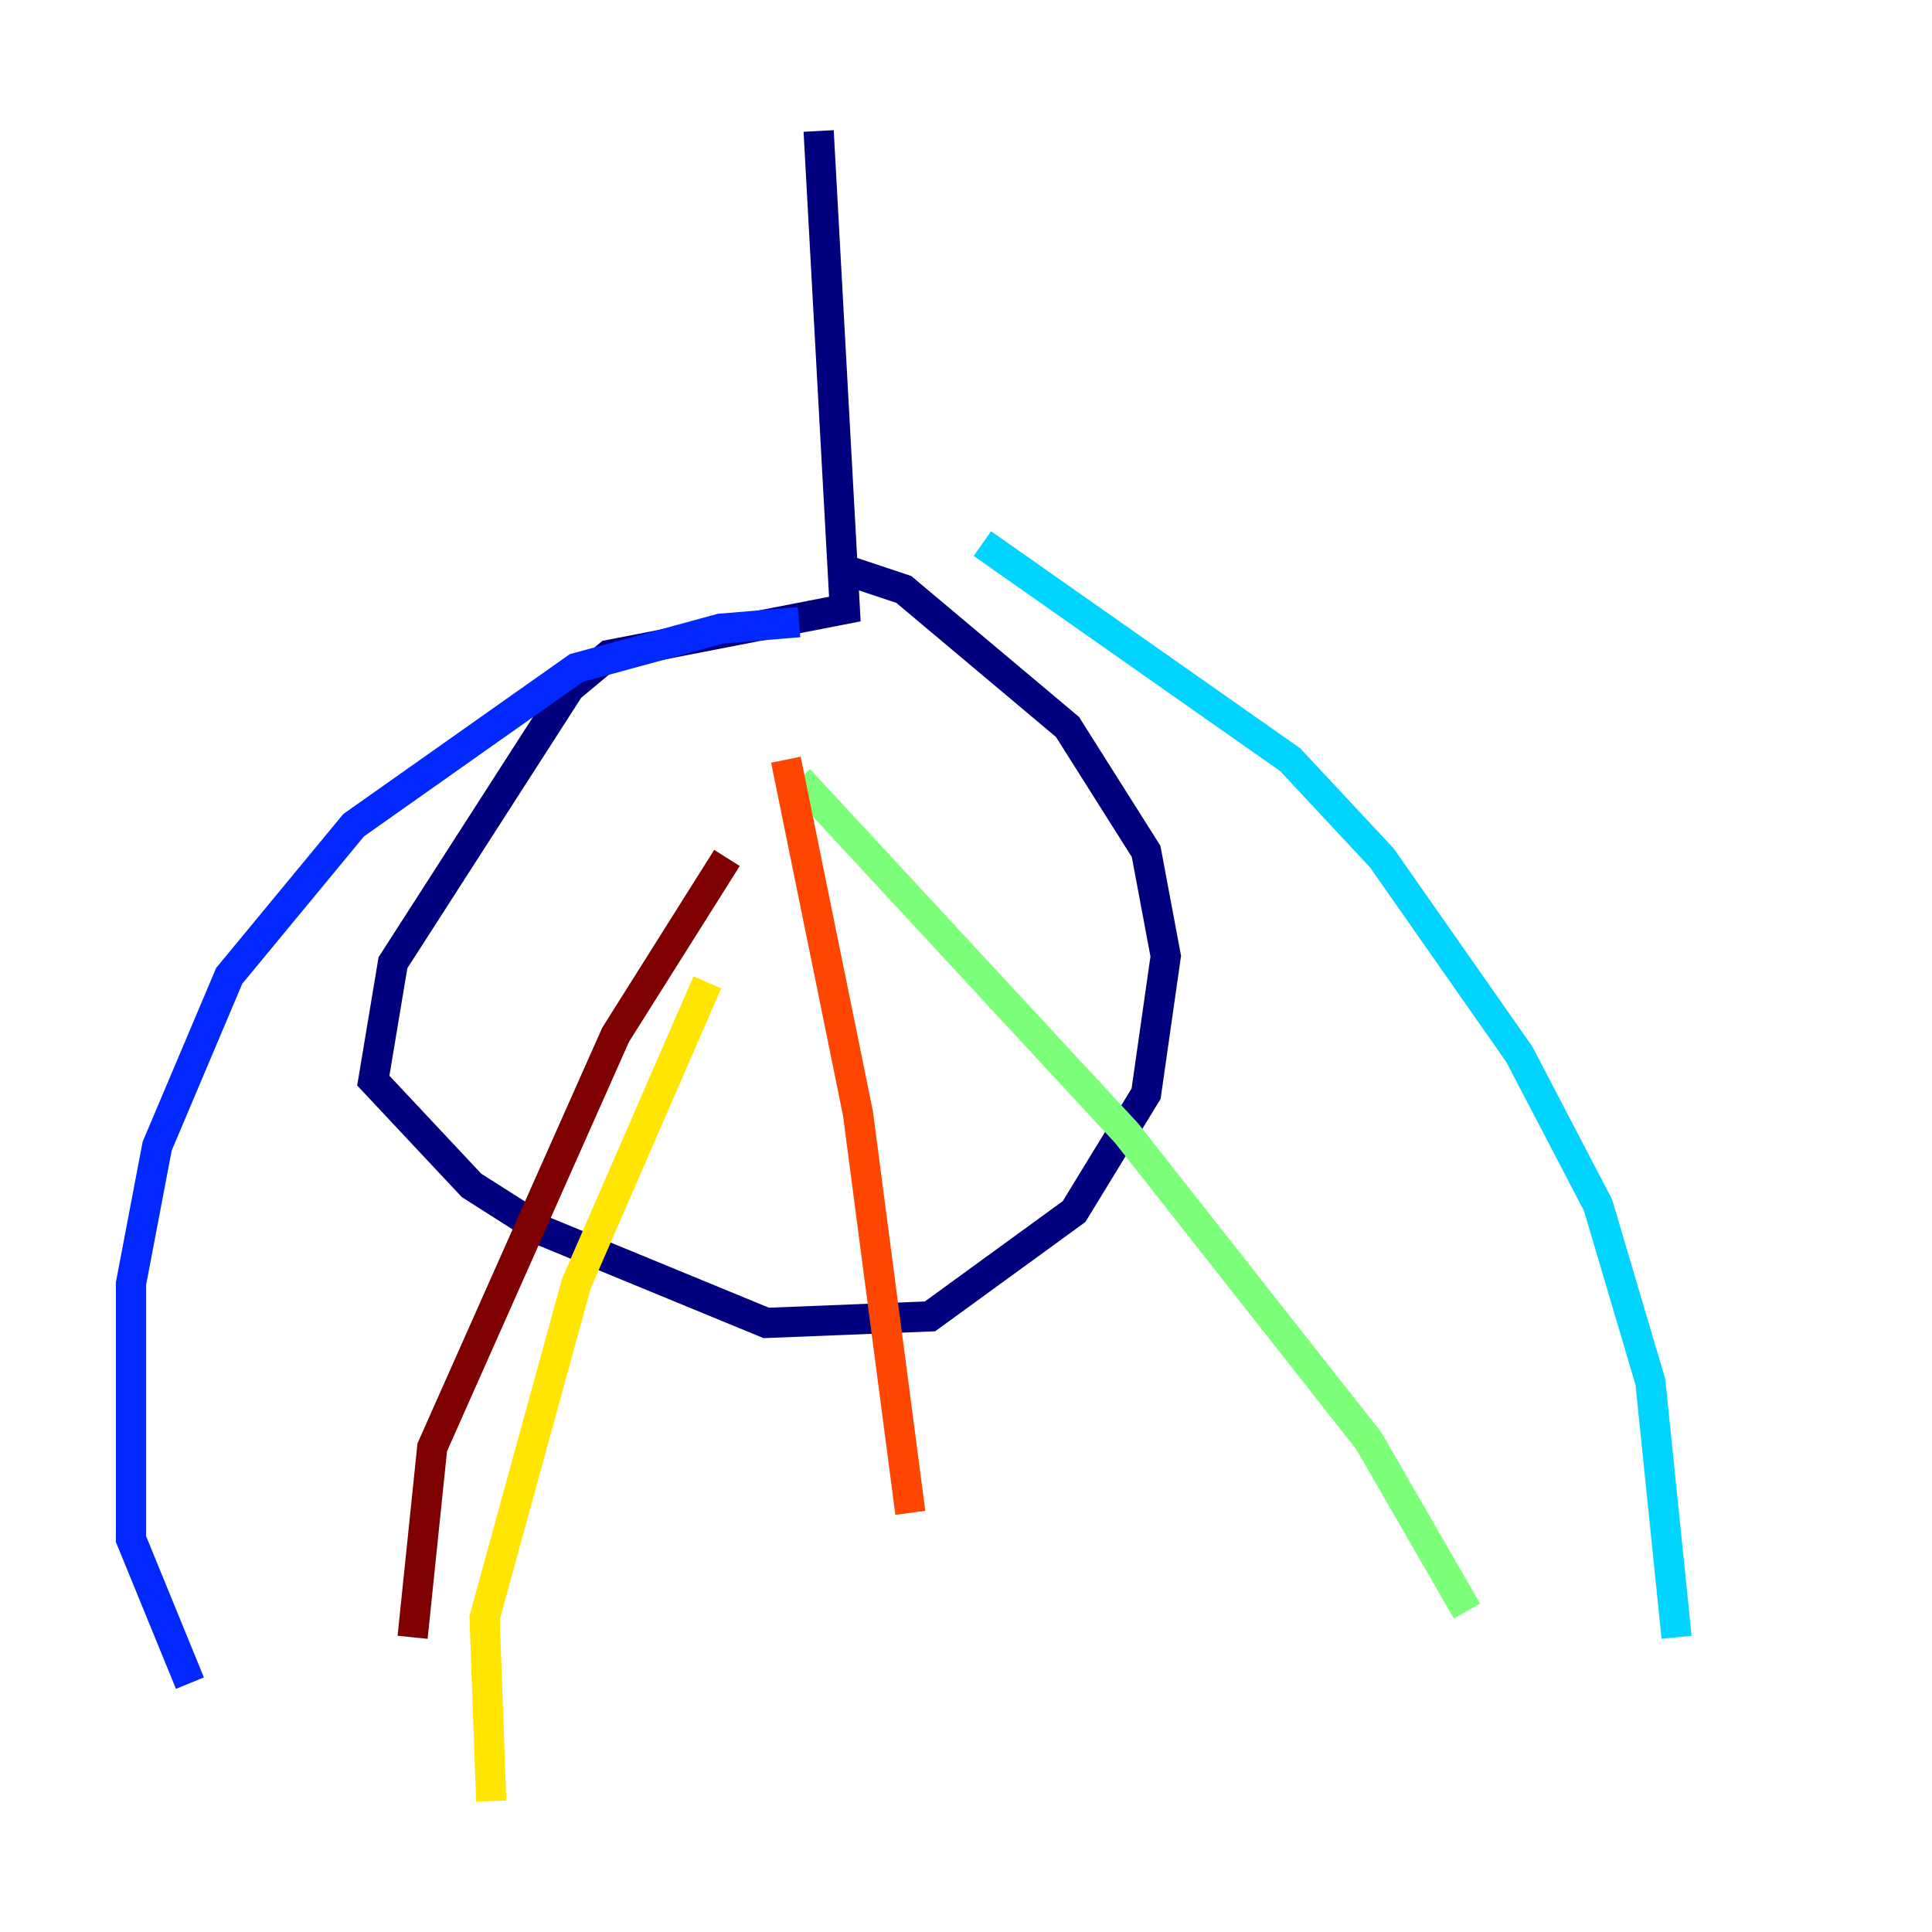 <?xml version="1.0" encoding="utf-8" ?>
<svg baseProfile="tiny" height="128" version="1.2" viewBox="0,0,128,128" width="128" xmlns="http://www.w3.org/2000/svg" xmlns:ev="http://www.w3.org/2001/xml-events" xmlns:xlink="http://www.w3.org/1999/xlink"><defs /><polyline fill="none" points="54.237,8.678 55.973,40.352 40.352,43.39 37.749,45.559 26.034,63.783 24.732,71.593 31.241,78.536 36.014,81.573 50.766,87.647 61.614,87.214 71.159,80.271 75.932,72.461 77.234,63.349 75.932,56.407 70.725,48.163 59.878,39.051 55.973,37.749" stroke="#00007f" stroke-width="2" /><polyline fill="none" points="52.936,41.22 47.729,41.654 38.183,44.258 23.43,54.671 15.186,64.651 10.414,75.932 8.678,85.044 8.678,101.966 12.583,111.512" stroke="#0028ff" stroke-width="2" /><polyline fill="none" points="65.085,36.014 85.478,50.332 91.552,56.841 100.664,69.858 105.871,79.837 109.342,91.552 111.078,108.475" stroke="#00d4ff" stroke-width="2" /><polyline fill="none" points="52.936,51.634 74.63,75.064 90.685,95.458 97.193,106.739" stroke="#7cff79" stroke-width="2" /><polyline fill="none" points="46.861,65.085 38.183,85.044 32.108,107.173 32.542,119.322" stroke="#ffe500" stroke-width="2" /><polyline fill="none" points="52.068,50.332 56.841,73.763 60.312,100.231" stroke="#ff4600" stroke-width="2" /><polyline fill="none" points="48.163,56.841 40.786,68.556 28.637,95.891 27.336,108.475" stroke="#7f0000" stroke-width="2" /></svg>